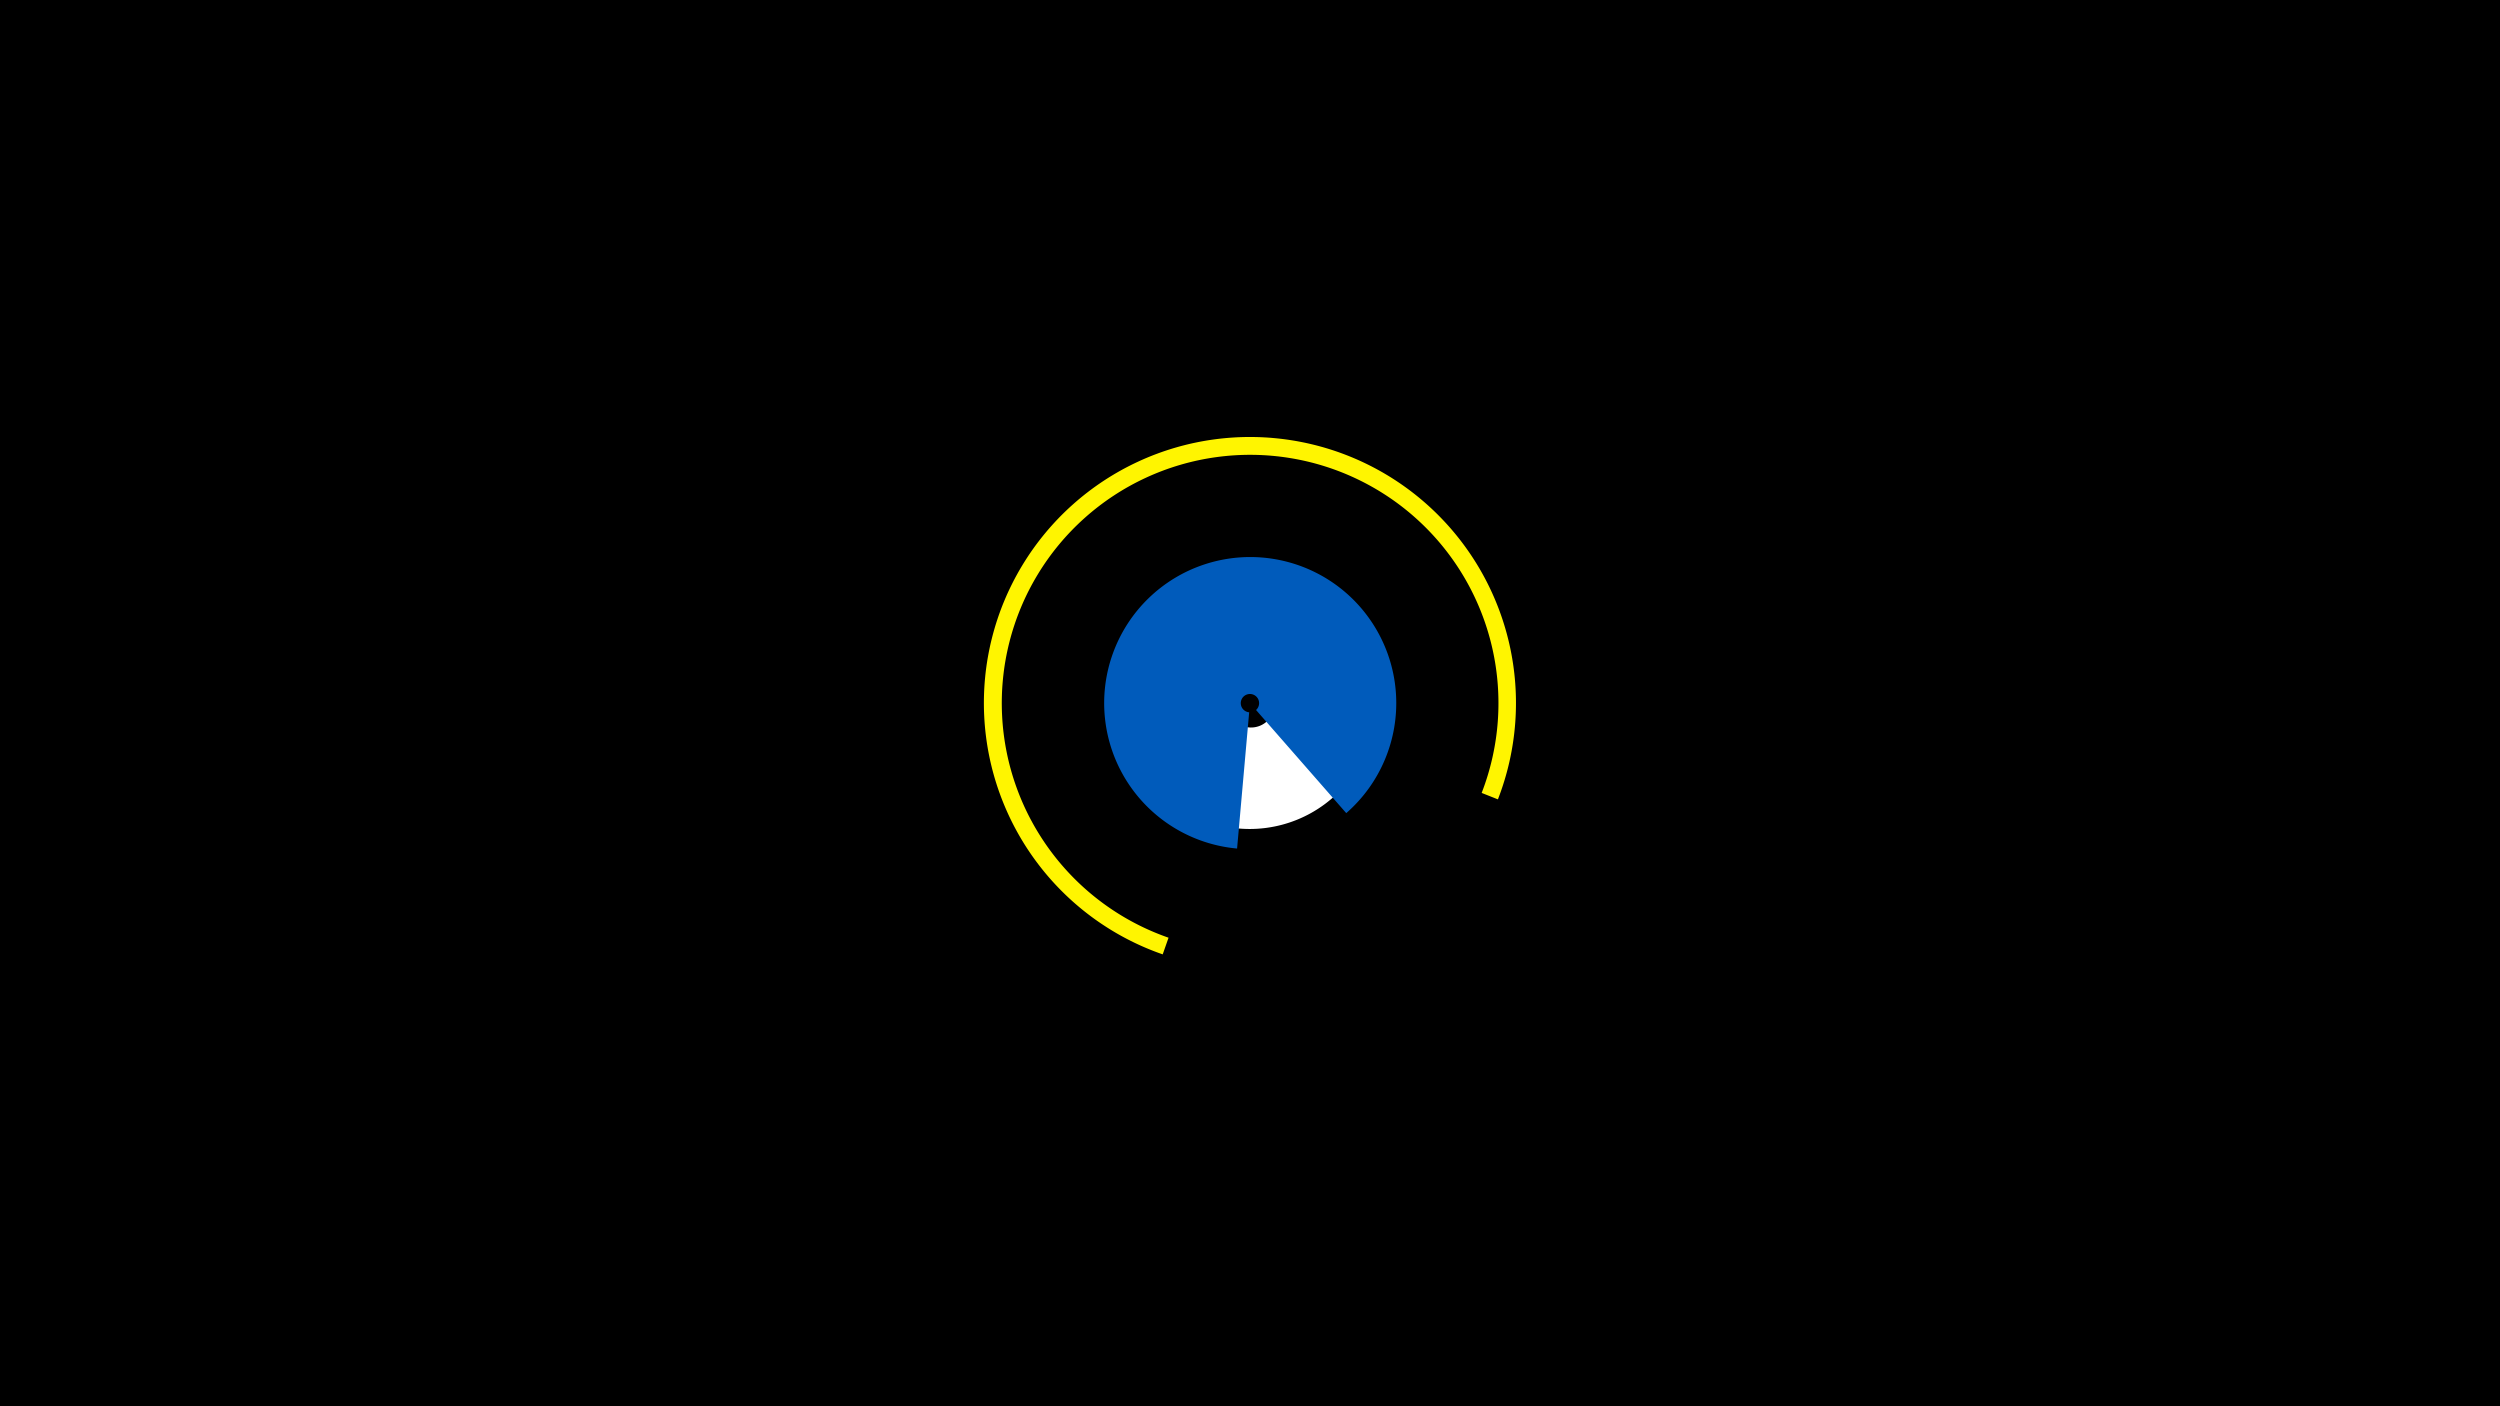 <svg width="1200" height="675" viewBox="-500 -500 1200 675" xmlns="http://www.w3.org/2000/svg"><title>19148-9980313391</title><path d="M-500-500h1200v675h-1200z" fill="#000"/><path d="M140.8-207.1a60.5 60.5 0 0 1-76.2 93.7l28.8-39.9a11.3 11.3 0 0 0 14.2-17.6z" fill="#fff"/><path d="M56.9-146a46.1 46.1 0 0 1 0-32.9l24.4 9.3a20.1 20.1 0 0 0 0 14.3z" fill="#c2e1ff"/><path d="M58.1-41.9a127.7 127.7 0 1 1 160.9-74.4l-7.8-3.1a119.2 119.2 0 1 0-150.3 69.5z" fill="#fff500"/><path d="M93.8-92.7a70.1 70.1 0 1 1 52.4-17l-43.3-49.5a4.4 4.4 0 1 0-3.3 1.1z" fill="#005bbb"/></svg>